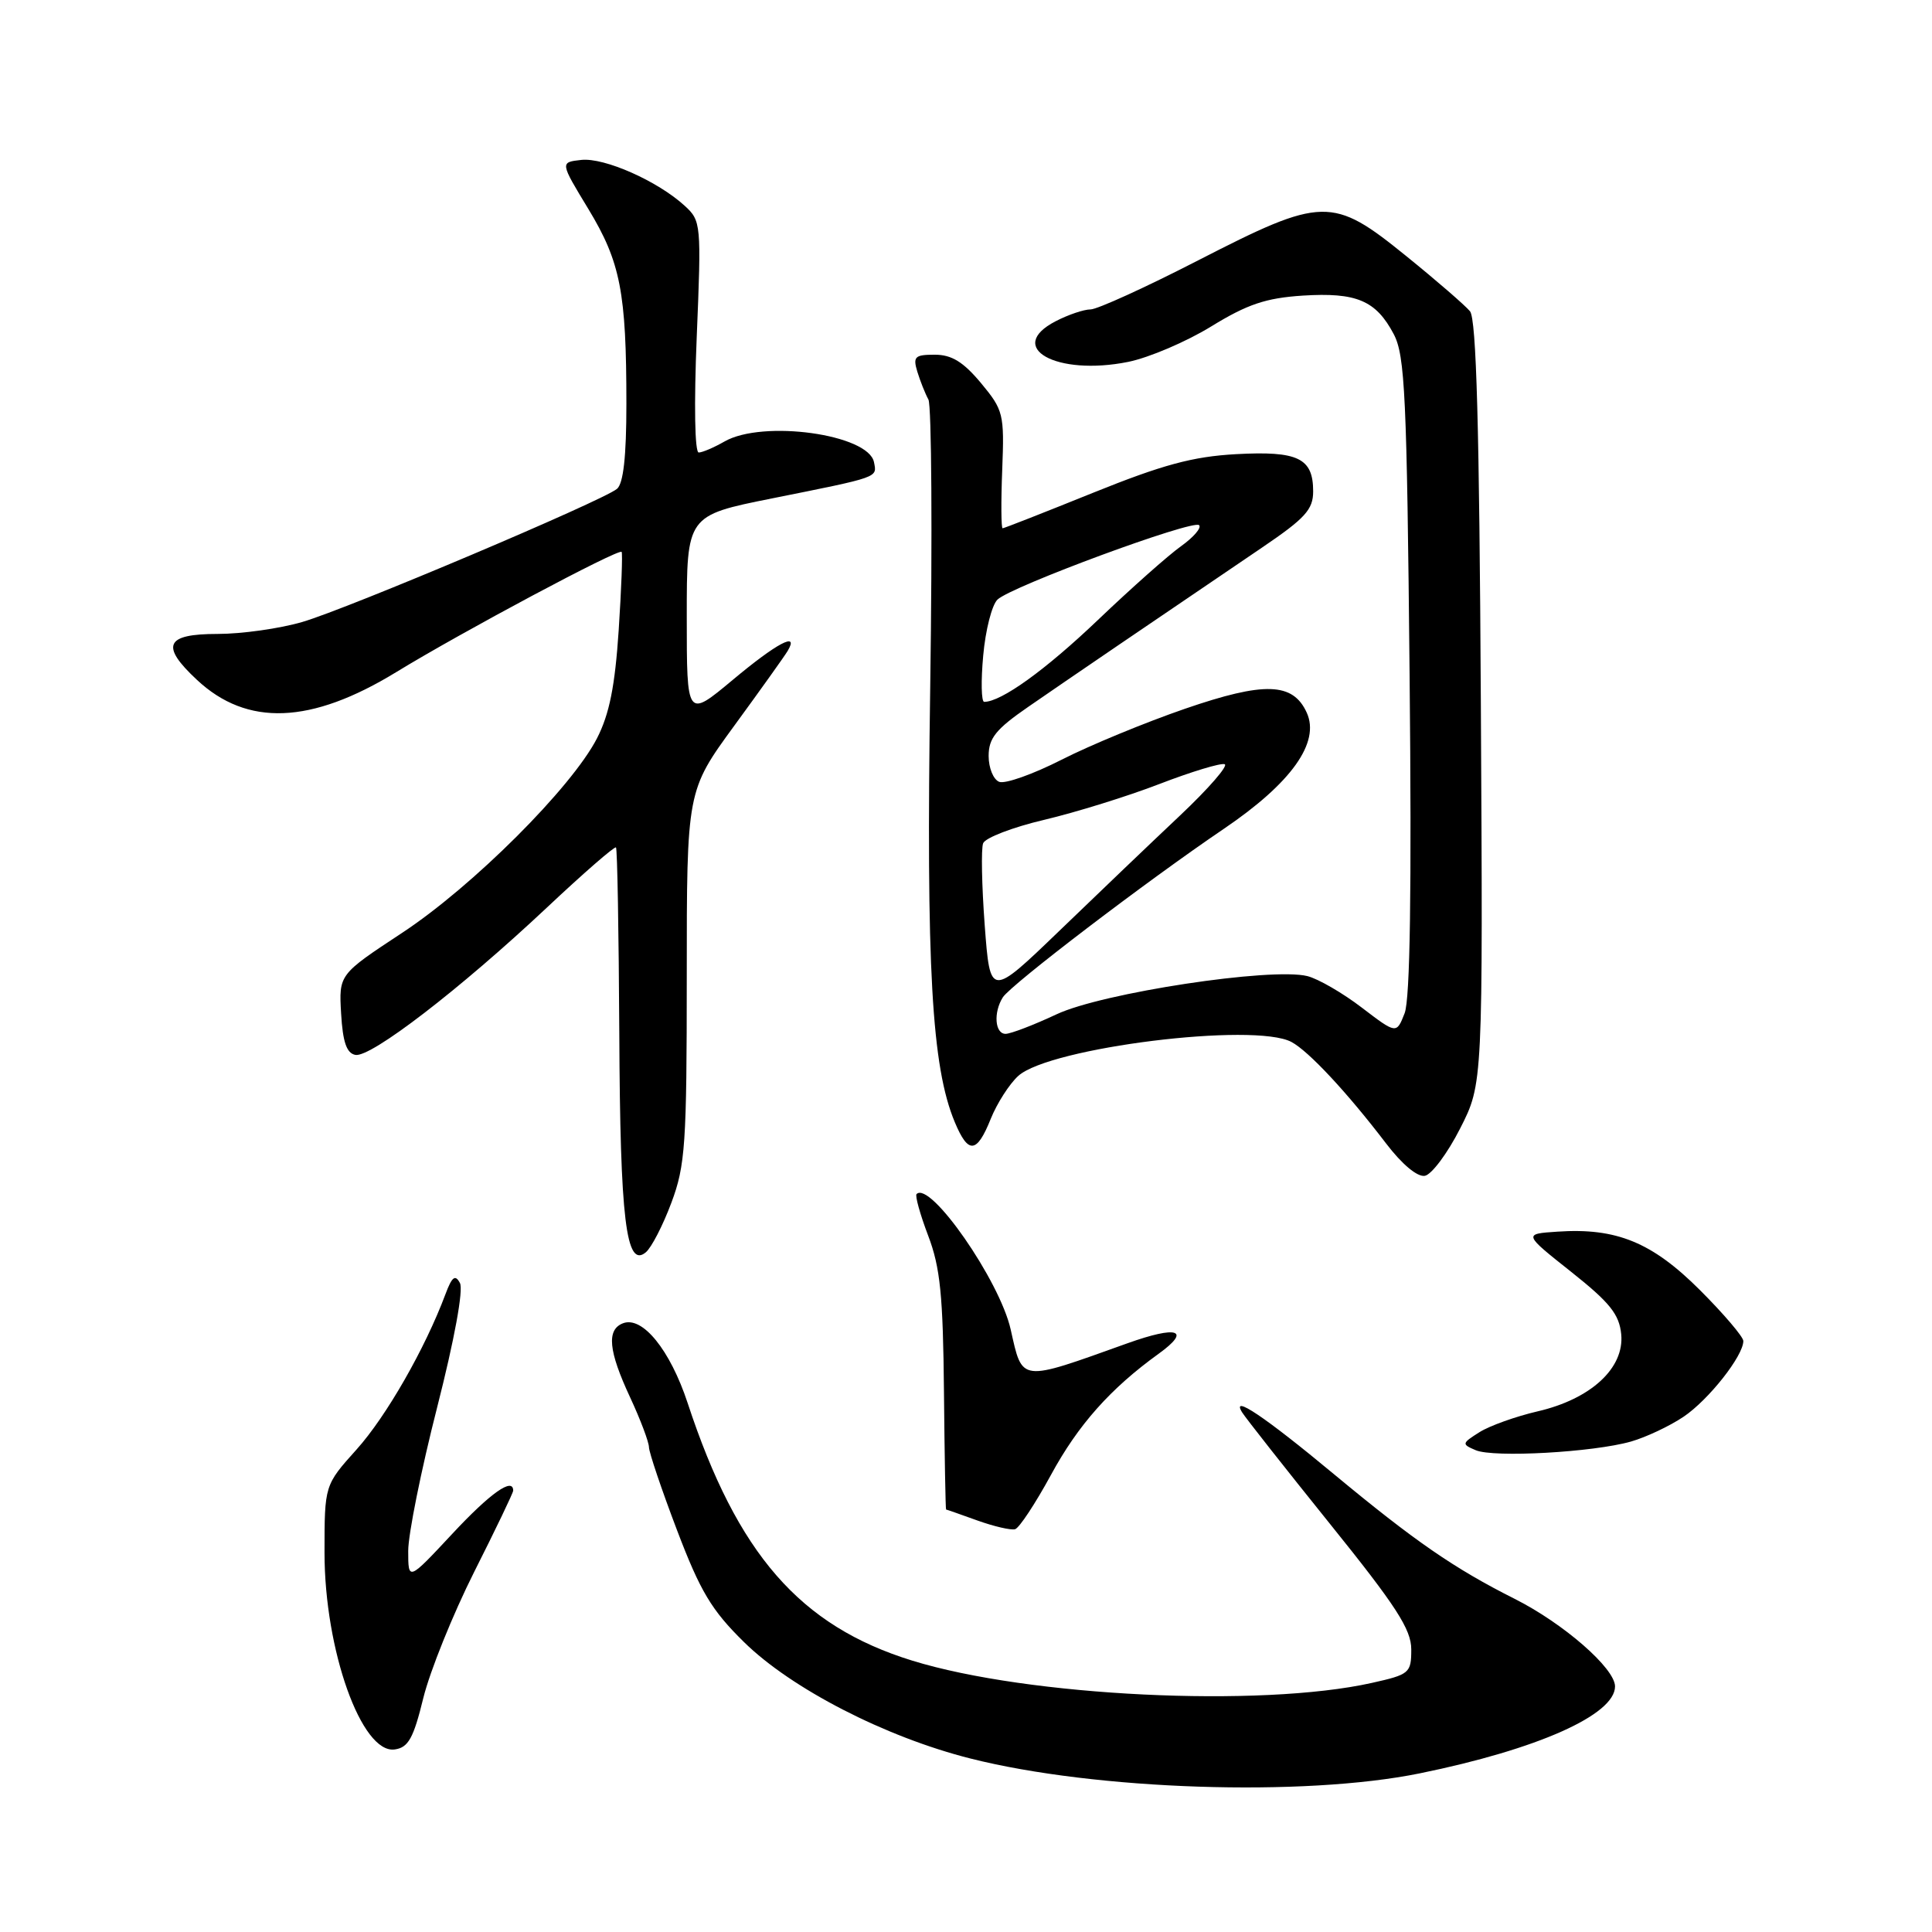 <?xml version="1.0" encoding="UTF-8" standalone="no"?>
<!DOCTYPE svg PUBLIC "-//W3C//DTD SVG 1.1//EN" "http://www.w3.org/Graphics/SVG/1.1/DTD/svg11.dtd" >
<svg xmlns="http://www.w3.org/2000/svg" xmlns:xlink="http://www.w3.org/1999/xlink" version="1.1" viewBox="0 0 256 256">
 <g >
 <path fill="currentColor"
d=" M 188.12 234.98 C 203.73 231.80 214.00 227.22 214.00 223.46 C 214.00 221.07 207.20 215.13 200.71 211.86 C 192.66 207.81 187.47 204.22 176.76 195.34 C 167.58 187.71 163.06 184.68 164.59 187.15 C 165.05 187.89 170.28 194.53 176.21 201.90 C 185.00 212.81 187.00 215.90 187.00 218.56 C 187.00 221.69 186.77 221.88 181.75 223.00 C 167.01 226.28 136.23 224.79 120.87 220.04 C 105.99 215.44 97.70 205.92 91.11 185.89 C 88.79 178.87 85.13 174.35 82.55 175.34 C 80.35 176.19 80.62 178.99 83.49 185.15 C 84.86 188.09 85.98 191.07 85.99 191.76 C 86.00 192.45 87.67 197.40 89.71 202.76 C 92.79 210.86 94.28 213.36 98.58 217.58 C 104.85 223.75 117.32 230.17 128.58 233.01 C 145.15 237.20 172.73 238.11 188.12 234.98 Z  M 56.09 225.00 C 56.97 221.43 60.01 213.90 62.84 208.27 C 65.68 202.64 68.00 197.80 68.00 197.52 C 68.00 195.69 64.96 197.84 59.92 203.25 C 54.09 209.50 54.09 209.50 54.09 205.50 C 54.09 203.30 55.81 194.75 57.92 186.50 C 60.22 177.47 61.43 170.90 60.94 170.00 C 60.32 168.84 59.89 169.17 59.02 171.50 C 56.33 178.69 51.18 187.69 47.25 192.06 C 43.00 196.79 43.00 196.79 43.00 205.74 C 43.00 218.65 47.92 232.44 52.31 231.81 C 54.10 231.56 54.79 230.33 56.09 225.00 Z  M 139.26 195.43 C 142.86 188.80 147.13 183.99 153.54 179.37 C 157.90 176.22 156.04 175.61 149.37 178.00 C 135.00 183.15 135.51 183.21 133.92 176.16 C 132.47 169.69 123.25 156.42 121.45 158.22 C 121.23 158.44 121.92 160.92 122.99 163.74 C 124.59 167.93 124.96 171.67 125.08 184.43 C 125.16 192.99 125.29 200.01 125.36 200.02 C 125.44 200.02 127.30 200.68 129.50 201.47 C 131.70 202.26 133.95 202.78 134.50 202.63 C 135.05 202.48 137.19 199.23 139.26 195.43 Z  M 216.12 191.01 C 218.11 190.44 221.25 188.96 223.09 187.72 C 226.41 185.48 231.00 179.66 231.00 177.69 C 231.00 177.14 228.41 174.10 225.25 170.94 C 218.91 164.61 214.19 162.67 206.37 163.20 C 201.85 163.50 201.85 163.50 208.18 168.52 C 213.31 172.59 214.56 174.15 214.82 176.80 C 215.25 181.28 210.80 185.38 203.75 187.01 C 200.86 187.68 197.39 188.92 196.04 189.77 C 193.68 191.26 193.66 191.36 195.54 192.16 C 197.92 193.17 211.11 192.44 216.12 191.01 Z  M 88.96 159.37 C 90.81 154.43 91.00 151.63 91.00 129.35 C 91.00 104.78 91.00 104.78 97.31 96.14 C 100.78 91.39 103.96 86.94 104.37 86.25 C 105.94 83.61 102.94 85.20 97.09 90.09 C 91.00 95.17 91.00 95.17 91.00 81.74 C 91.00 68.31 91.00 68.31 102.25 66.05 C 116.62 63.17 116.21 63.31 115.81 61.25 C 115.10 57.54 101.08 55.59 96.00 58.50 C 94.62 59.29 93.09 59.95 92.59 59.96 C 92.06 59.99 91.95 53.64 92.32 44.65 C 92.94 29.66 92.90 29.26 90.73 27.27 C 87.15 23.99 80.09 20.86 77.03 21.19 C 74.20 21.50 74.20 21.50 77.96 27.69 C 82.22 34.73 83.00 38.72 83.00 53.52 C 83.00 60.50 82.60 64.08 81.75 64.78 C 79.76 66.40 46.05 80.67 40.07 82.41 C 37.08 83.29 32.02 84.00 28.82 84.00 C 21.91 84.00 21.22 85.54 26.09 90.08 C 32.74 96.30 41.20 95.97 52.50 89.06 C 61.23 83.72 82.01 72.64 82.37 73.13 C 82.51 73.34 82.34 78.00 81.98 83.50 C 81.49 90.91 80.75 94.62 79.11 97.82 C 75.75 104.36 62.63 117.46 53.25 123.63 C 44.90 129.13 44.90 129.13 45.20 134.31 C 45.42 138.09 45.93 139.56 47.09 139.78 C 49.12 140.17 60.94 131.08 72.40 120.32 C 77.29 115.72 81.44 112.11 81.62 112.29 C 81.80 112.46 81.99 123.54 82.06 136.90 C 82.17 161.63 82.96 168.11 85.57 165.94 C 86.32 165.32 87.84 162.37 88.96 159.37 Z  M 193.47 149.54 C 196.50 143.60 196.50 143.60 196.22 93.12 C 196.02 56.56 195.63 42.26 194.78 41.24 C 194.14 40.47 190.34 37.17 186.32 33.92 C 176.55 26.00 175.27 26.03 158.76 34.50 C 151.80 38.08 145.38 41.00 144.50 41.00 C 143.62 41.00 141.55 41.70 139.89 42.56 C 133.14 46.04 139.96 49.87 149.50 47.95 C 152.25 47.39 157.20 45.28 160.50 43.25 C 165.29 40.31 167.73 39.49 172.61 39.17 C 179.74 38.72 182.32 39.81 184.68 44.28 C 186.17 47.12 186.42 52.46 186.78 89.50 C 187.06 118.06 186.85 132.38 186.12 134.26 C 185.04 137.02 185.04 137.02 180.44 133.51 C 177.92 131.58 174.67 129.70 173.24 129.34 C 168.47 128.15 146.04 131.56 140.00 134.40 C 136.97 135.82 133.94 136.98 133.25 136.99 C 131.83 137.00 131.61 134.16 132.88 132.15 C 133.95 130.47 151.95 116.74 162.17 109.82 C 171.11 103.76 174.95 98.38 173.15 94.43 C 171.32 90.41 167.54 90.29 157.00 93.92 C 151.78 95.72 144.42 98.75 140.66 100.67 C 136.90 102.58 133.19 103.90 132.41 103.60 C 131.63 103.31 131.00 101.76 131.00 100.17 C 131.00 97.81 131.96 96.62 136.25 93.66 C 141.28 90.18 152.87 82.29 167.25 72.54 C 172.94 68.68 174.00 67.52 174.00 65.11 C 174.00 60.69 172.00 59.73 163.76 60.18 C 158.03 60.50 154.05 61.58 144.85 65.29 C 138.44 67.88 133.04 70.00 132.85 70.00 C 132.66 70.00 132.63 66.52 132.80 62.25 C 133.09 54.84 132.96 54.34 129.98 50.75 C 127.64 47.95 126.10 47.00 123.86 47.00 C 121.22 47.00 120.95 47.26 121.55 49.25 C 121.93 50.49 122.59 52.15 123.02 52.94 C 123.44 53.73 123.55 70.83 123.26 90.94 C 122.71 128.28 123.45 141.35 126.51 148.68 C 128.30 152.97 129.43 152.87 131.28 148.25 C 132.11 146.19 133.75 143.63 134.93 142.56 C 139.09 138.80 166.21 135.43 171.13 138.07 C 173.41 139.29 178.51 144.76 183.66 151.51 C 185.78 154.29 187.82 155.99 188.81 155.80 C 189.71 155.62 191.81 152.81 193.47 149.54 Z  M 130.48 122.61 C 130.09 117.35 129.99 112.46 130.27 111.74 C 130.55 111.01 134.20 109.61 138.37 108.63 C 142.55 107.64 149.42 105.51 153.64 103.88 C 157.85 102.26 161.73 101.08 162.27 101.26 C 162.80 101.43 160.15 104.48 156.38 108.04 C 152.61 111.59 145.41 118.48 140.37 123.34 C 131.20 132.17 131.20 132.17 130.48 122.61 Z  M 130.28 86.87 C 130.58 83.50 131.43 80.16 132.17 79.45 C 133.99 77.70 158.13 68.79 158.89 69.59 C 159.23 69.94 158.15 71.19 156.50 72.37 C 154.85 73.54 149.90 77.93 145.50 82.13 C 138.52 88.79 132.67 93.00 130.41 93.00 C 130.03 93.00 129.97 90.24 130.28 86.87 Z "/>
</g>
</svg>